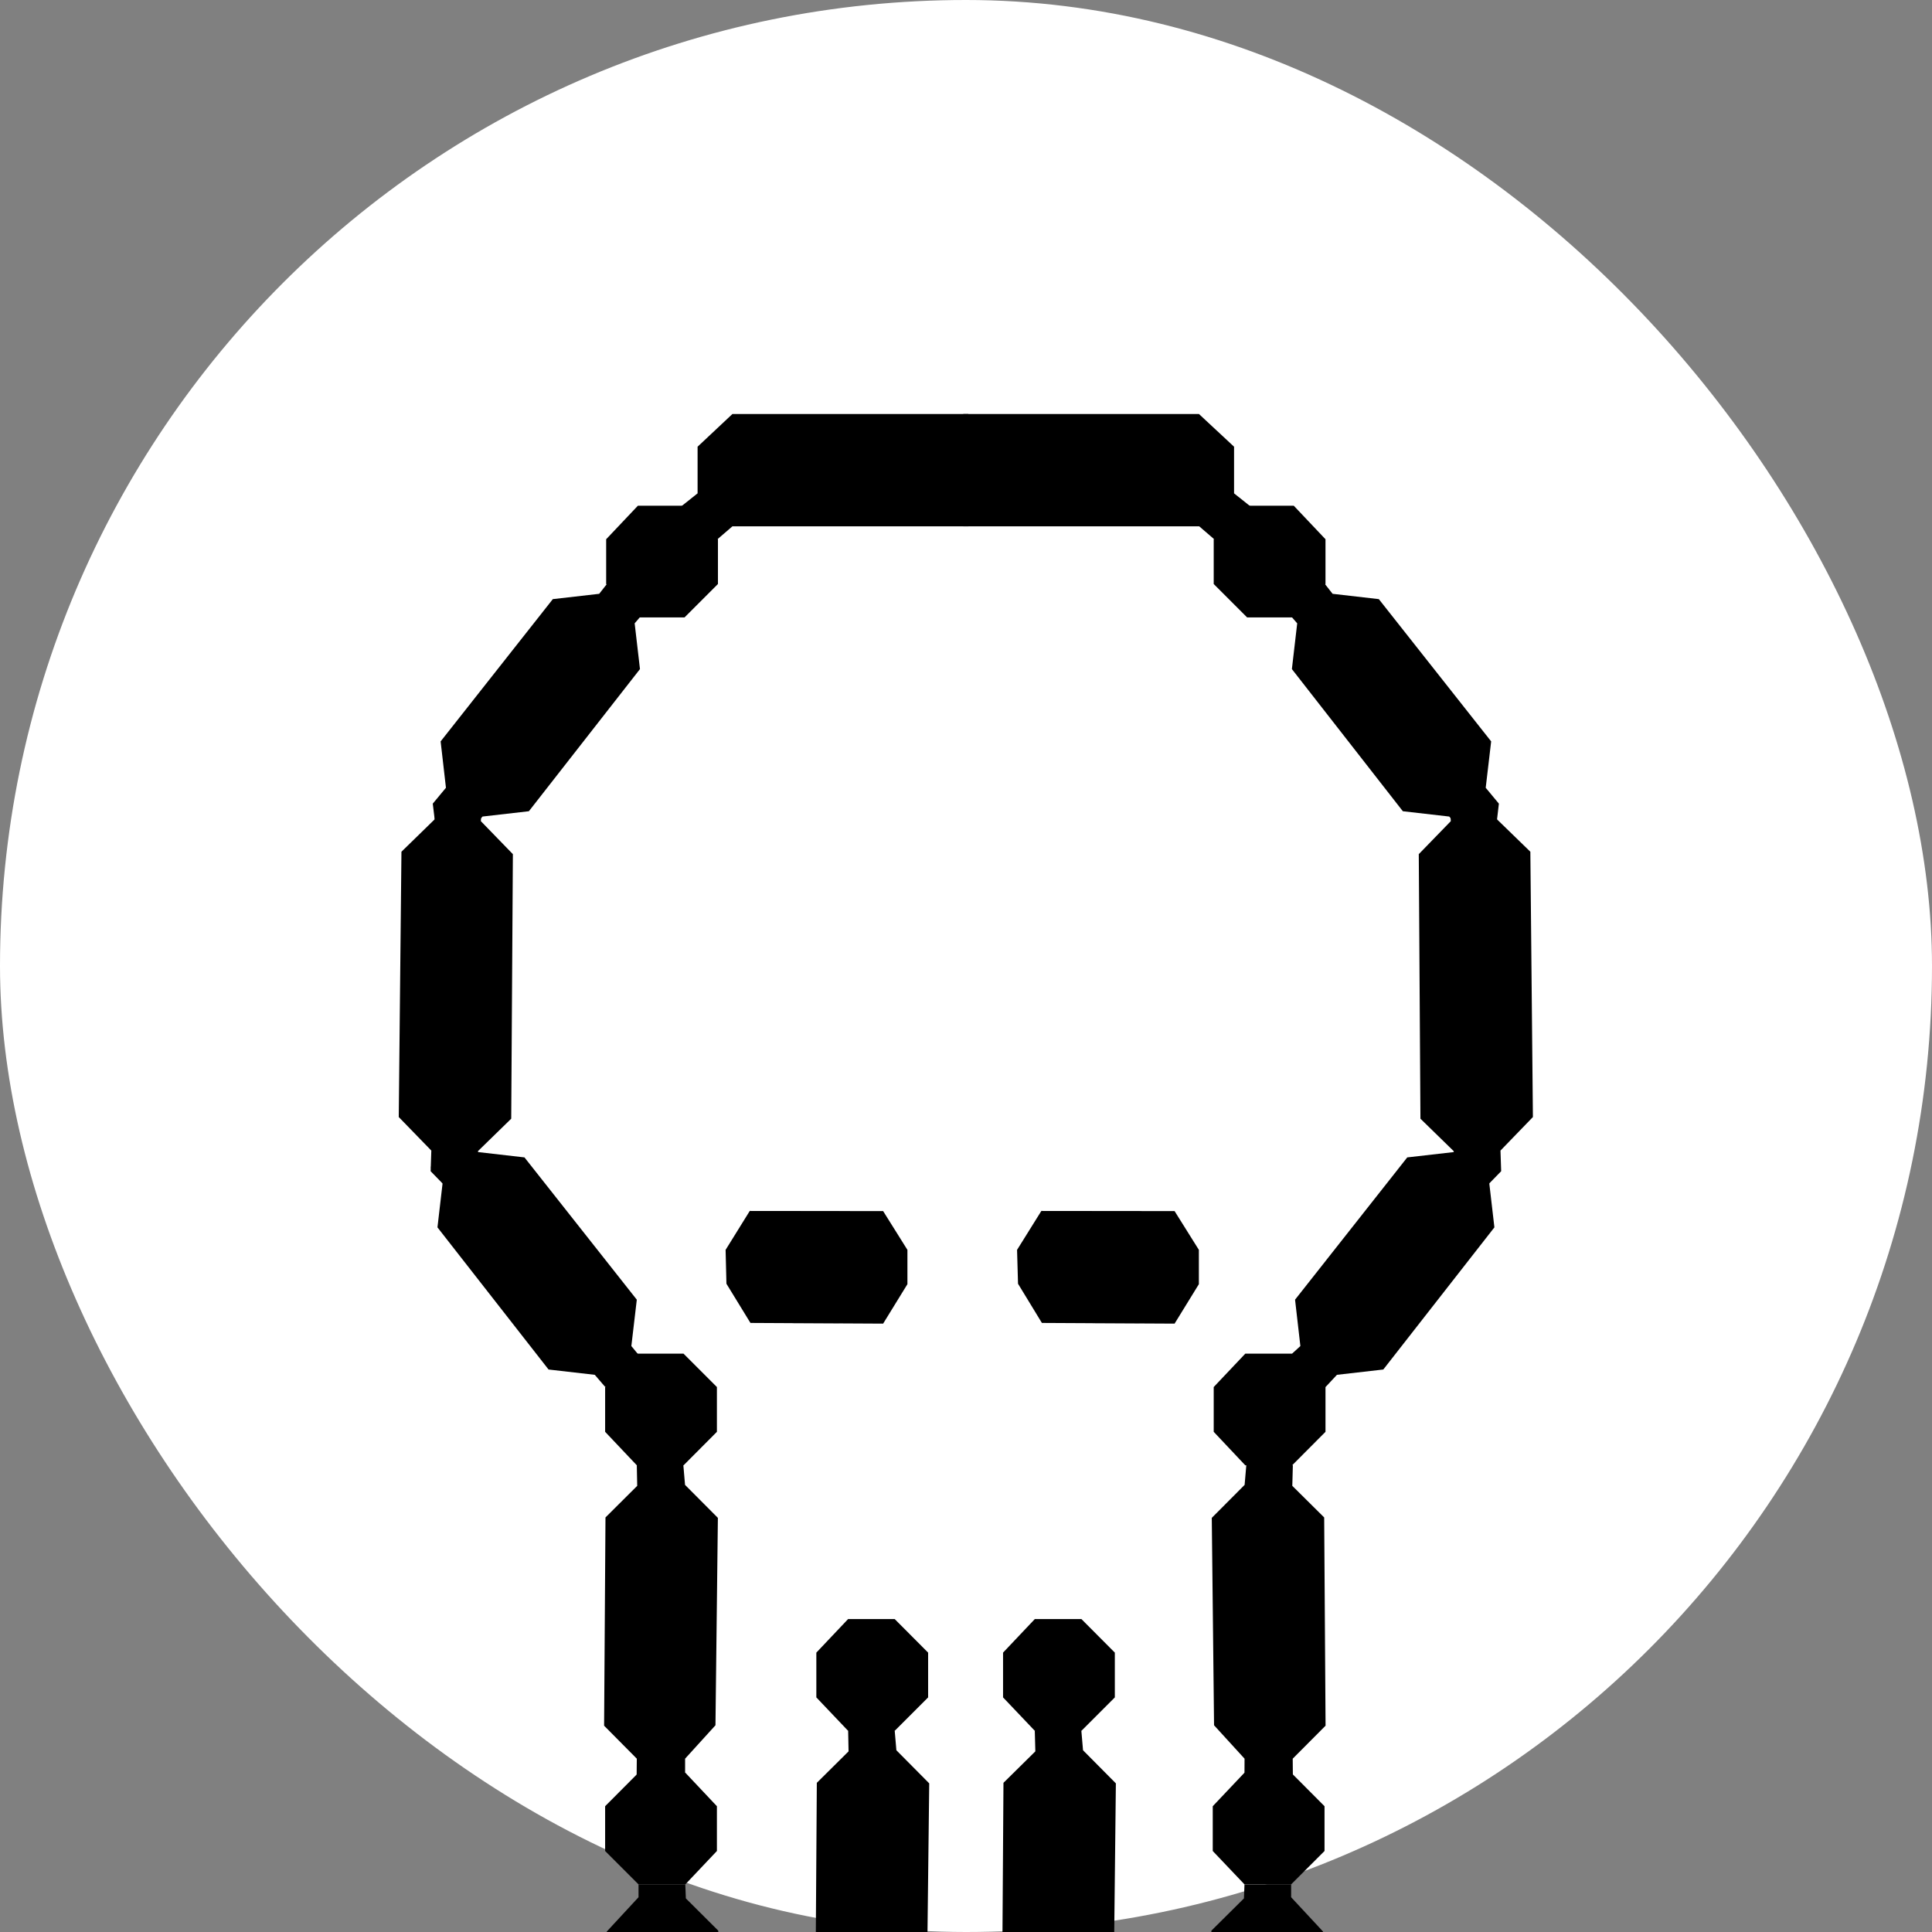 <svg fill="none" height="28" viewBox="0 0 28 28" width="28" xmlns="http://www.w3.org/2000/svg" class="_2AdHOa_image"><rect x="0" y="0" width="28" height="28" fill="#808080" stroke="none"/><rect fill="#fff" height="28" rx="14" width="28"></rect><g fill="#000"><path d="m10.393 7.866v-.047l.222-.191h3.419v-1.628h-3.419l-.505.474v.676l-.24.191h-.037c.193.173.368.354.56.525z"></path><path d="m9.921 7.329h-.676l-.46.486v.649l.46.484h.676l.484-.484v-.649z"></path><path d="m12.159 17.556h-.676l-.46.486v.649l.46.484h.676l.484-.484v-.649z"></path><path d="m18.726 19.618h-.678l-.458.484v.649l.458.486h.678l.484-.486v-.649z"></path><path d="m9.31 8.37-.484.055-.142.181-.672.077-1.626 2.062.077.672-.191.23.051.419.523-.061.147-.171.672-.077 1.61-2.06-.077-.663.169-.197z"></path><path d="m6.303 16.461.486.055.142.181.67.077 1.628 2.062-.079.672.191.232-.049.417-.525-.061-.147-.171-.67-.077-1.61-2.06.077-.663-.171-.197z"></path><path d="m10.516 18.114.35-.564 1.933.002.352.562v.497l-.352.572-1.923-.01-.348-.568z"></path><path d="m14.74 18.114.352-.564 1.931.002.352.562v.497l-.352.572-1.923-.01-.346-.568z"></path><path d="m6.656 11.302-.35.34-.004.23-.484.472-.039 3.845.472.486-.01.299.293.301.379-.366.012-.224.484-.472.024-3.834-.464-.478.014-.261z"></path><path d="m17.602 7.866v-.047l-.222-.191h-3.419v-1.628h3.415l.509.474v.676l.24.191h.037c-.193.173-.368.354-.56.525z"></path><path d="m18.074 7.329h.676l.46.486v.649l-.46.484h-.676l-.484-.484v-.649z"></path><path d="m15.835 17.556h.676l.46.486v.649l-.46.484h-.676l-.484-.484v-.649z"></path><path d="m18.685 8.37.486.055.142.181.67.077 1.628 2.062-.079.672.191.23-.049.419-.523-.061-.148-.171-.672-.077-1.608-2.06.077-.663-.171-.197z"></path><path d="m21.693 16.461-.484.055-.142.181-.672.077-1.626 2.062.077.672-.12.11-.02.539.505-.055.165-.177.672-.077 1.61-2.06-.077-.663.169-.197z"></path><path d="m21.339 11.302.35.34.004.23.486.472.037 3.845-.47.486.01.299-.293.301-.379-.366-.014-.224-.484-.472-.024-3.834.464-.478-.014-.261z"></path><path d="m9.906 19.618h-.676l-.46.484v.649l.46.486h.676l.484-.486v-.649z"></path><path d="m9.254 25.691h.678l.458.486v.649l-.458.484h-.678l-.484-.484v-.649z"></path><path d="m9.229 25.488-.474-.478.02-3.018.46-.458-.006-.295.364-.362.311.362.024.281.476.478-.035 3.006-.44.484v.413h-.704z"></path><path d="m8.794 27.993v5.701l.476.458h.676l.46-.458.004-5.713-.47-.468-.008-.202h-.678v.185z"></path><path d="m18.712 25.691h-.676l-.46.486v.649l.46.484h.676l.484-.484v-.649z"></path><path d="m18.735 25.488.476-.478-.02-3.018-.462-.458.008-.295-.366-.362-.309.362-.024.281-.476.478.033 3.006.442.484-.002.413h.704z"></path><path d="m19.174 27.993v5.701l-.476.458h-.676l-.46-.458-.006-5.713.472-.468.008-.202h.676v.185z"></path><path d="m12.967 23.465h-.676l-.46.486v.649l.46.484h.676l.484-.484v-.649z"></path><path d="m12.292 29.336-.474-.48.02-3.018.46-.456-.006-.297.364-.362.311.362.024.281.476.48-.035 3.004-.44.486v.413h-.704z"></path><path d="m15.673 23.465h-.676l-.46.486v.649l.46.484h.676l.484-.484v-.649z"></path><path d="m14.999 29.336-.476-.48.02-3.018.462-.456-.008-.297.366-.362.309.362.024.281.476.48-.033 3.004-.442.486.002.413h-.704z"></path></g></svg>